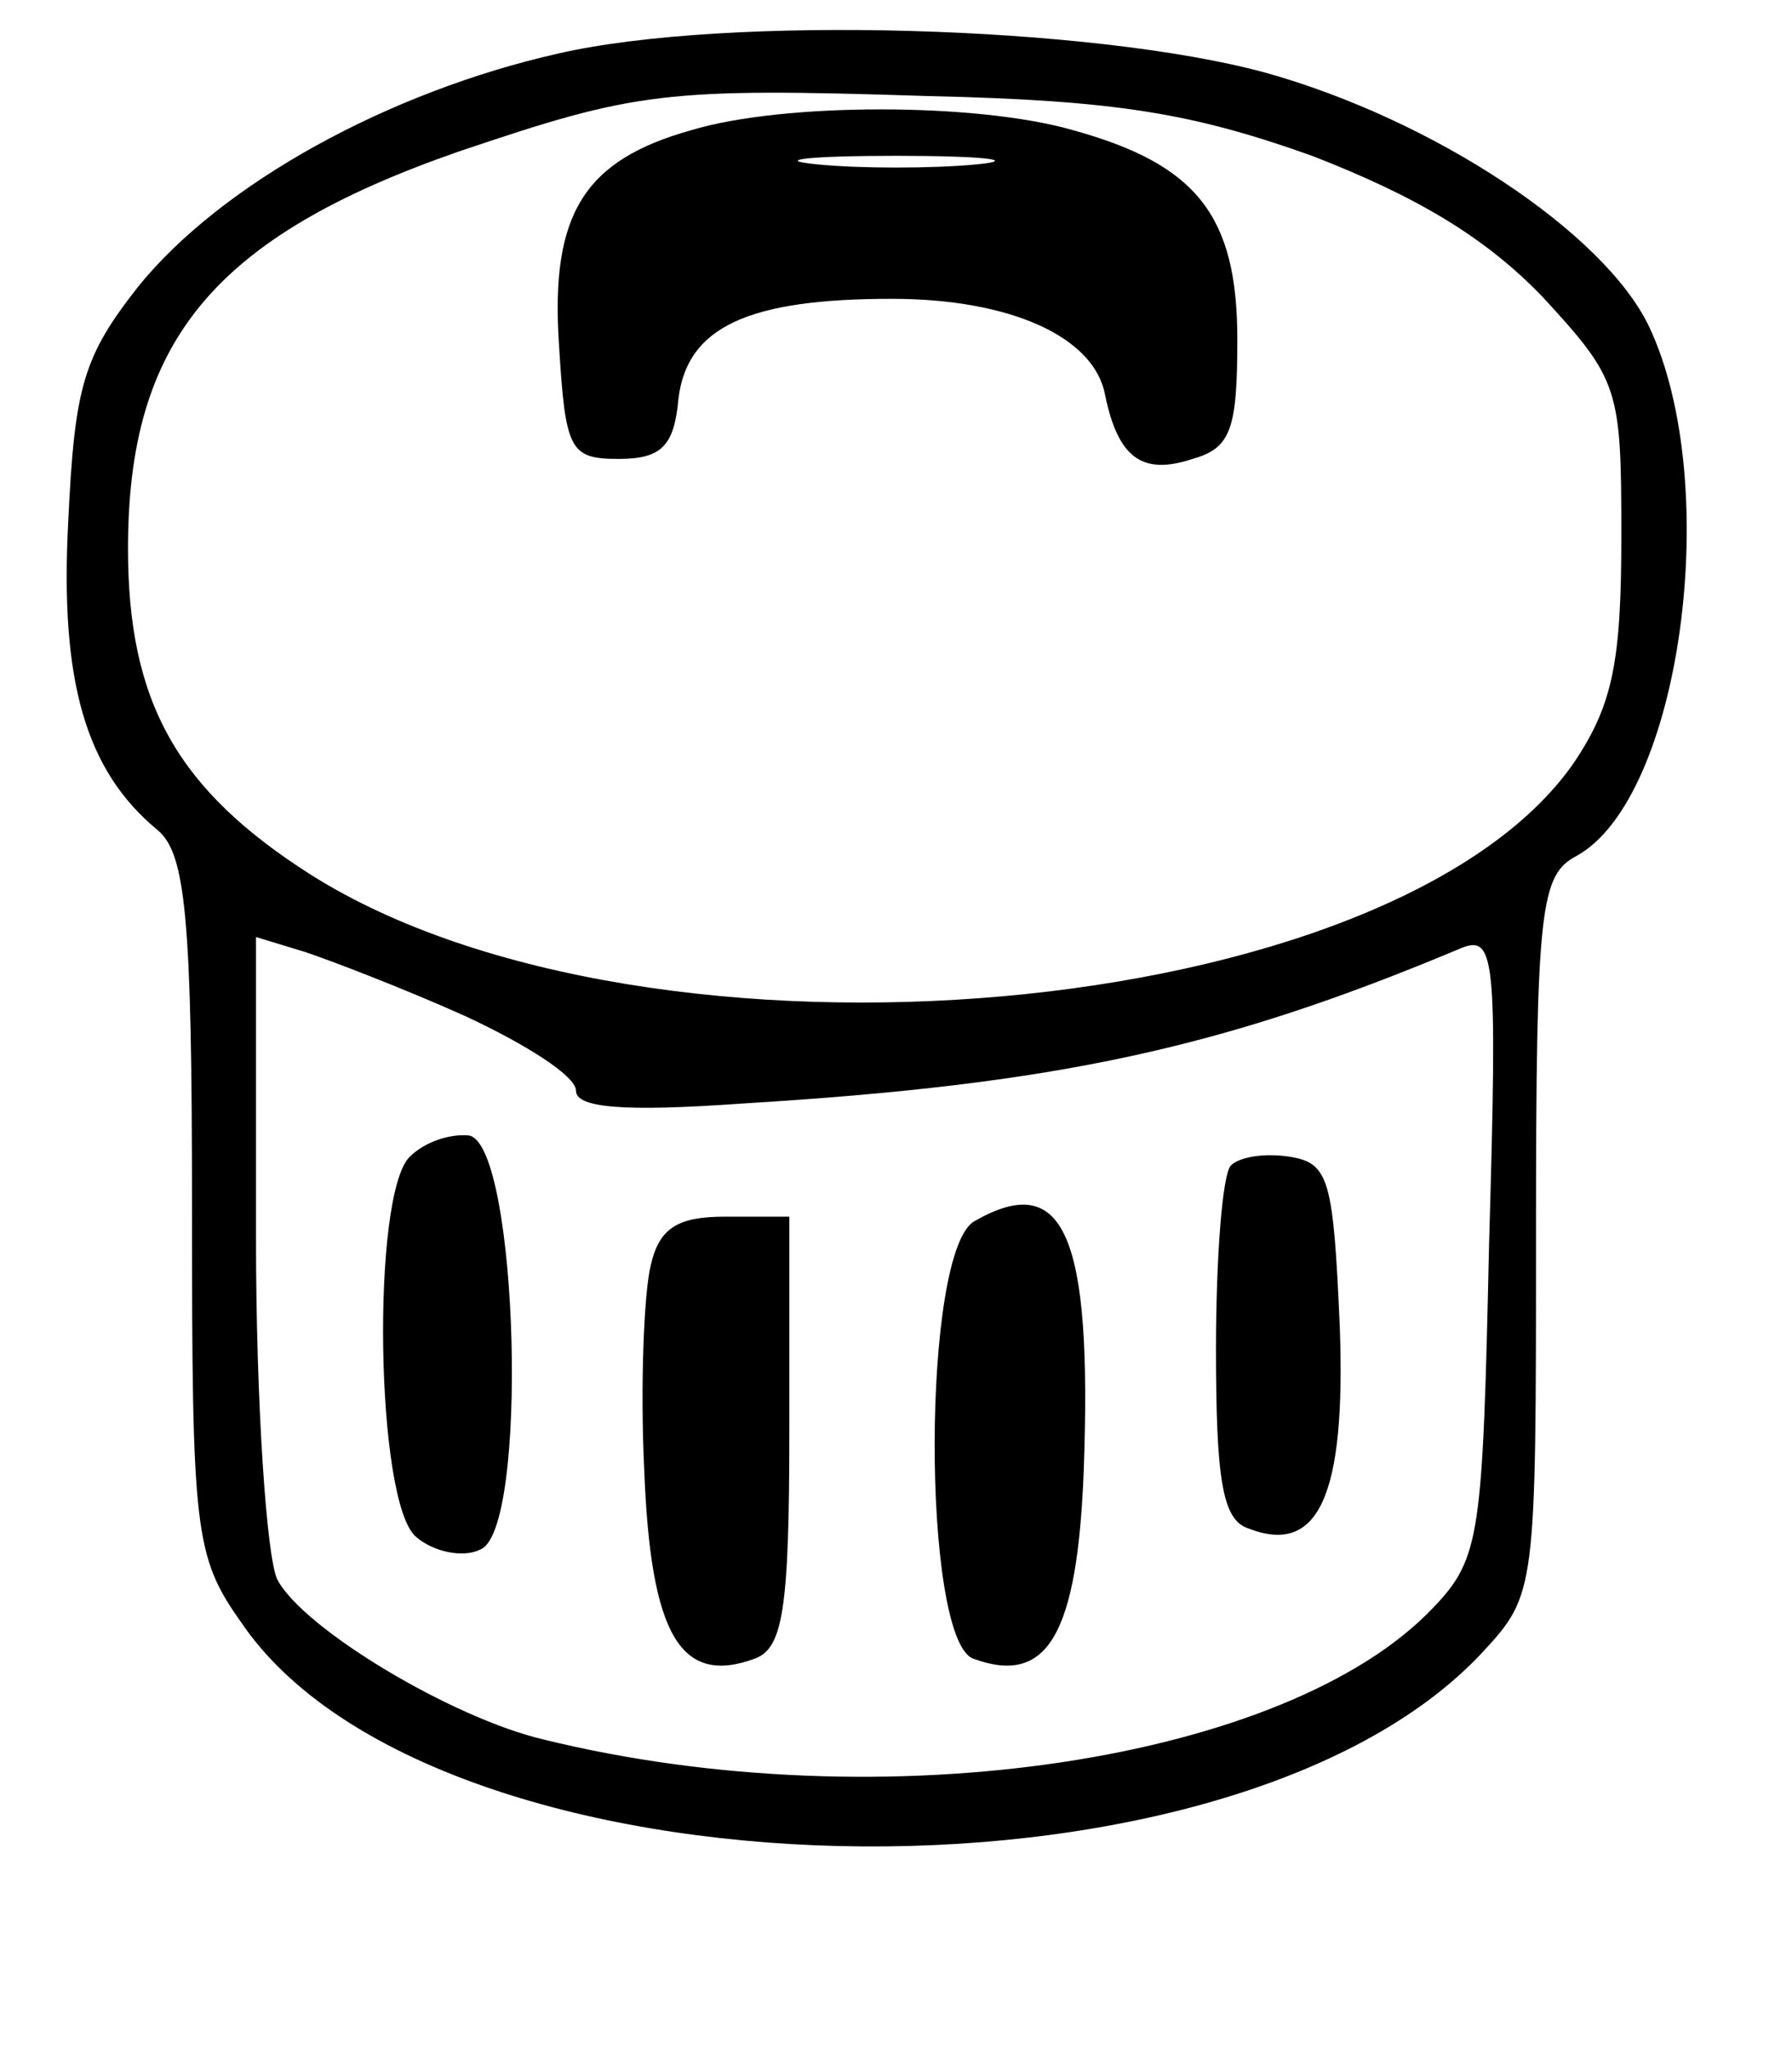 <?xml version="1.0" standalone="no"?>
<!DOCTYPE svg PUBLIC "-//W3C//DTD SVG 20010904//EN"
 "http://www.w3.org/TR/2001/REC-SVG-20010904/DTD/svg10.dtd">
<svg version="1.0" xmlns="http://www.w3.org/2000/svg"
 width="84pt" height="96pt" viewBox="0 0 84 96"
 preserveAspectRatio="xMidYMid meet">
<g transform="translate(0,96) scale(0.1,-0.1)"
fill="#000000" stroke="none">
<path d="M262 935 c-80 -18 -158 -61 -197 -109 -26 -33 -30 -47 -33 -110 -4
-75 8 -117 42 -145 13 -11 16 -41 16 -176 0 -152 1 -164 23 -195 90 -133 463
-142 582 -14 25 27 25 29 25 195 0 154 2 169 19 178 49 27 69 174 34 248 -21
44 -101 97 -180 119 -81 22 -252 27 -331 9z m353 -48 c49 -19 81 -38 108 -66
36 -39 37 -43 37 -112 0 -59 -4 -79 -22 -106 -84 -122 -433 -153 -592 -53 -63
40 -86 81 -86 153 0 97 40 146 155 186 83 28 96 30 220 26 88 -2 124 -8 180
-28z m-397 -403 c28 -13 52 -28 52 -35 0 -8 22 -10 78 -6 148 9 225 26 335 72
18 8 19 1 15 -138 -3 -136 -4 -147 -26 -170 -68 -72 -258 -101 -417 -62 -43
10 -113 52 -125 75 -5 10 -10 82 -10 160 l0 141 23 -7 c12 -4 46 -17 75 -30z"/>
<path d="M324 899 c-50 -14 -66 -39 -62 -100 3 -50 5 -54 28 -54 20 0 26 6 28
28 4 34 33 47 100 47 56 0 95 -18 100 -45 6 -29 17 -38 41 -30 18 5 21 14 21
56 0 58 -19 82 -77 98 -45 13 -136 13 -179 0z m134 -16 c-21 -2 -55 -2 -75 0
-21 2 -4 4 37 4 41 0 58 -2 38 -4z"/>
<path d="M192 418 c-18 -18 -16 -162 3 -178 8 -7 22 -10 30 -6 23 8 18 189 -5
194 -9 1 -21 -3 -28 -10z"/>
<path d="M577 414 c-4 -4 -7 -43 -7 -86 0 -61 3 -80 15 -84 33 -13 46 15 43
95 -3 68 -5 76 -23 79 -12 2 -24 0 -28 -4z"/>
<path d="M457 388 c-25 -13 -25 -195 -1 -205 35 -13 49 11 52 88 4 110 -9 141
-51 117z"/>
<path d="M305 367 c-3 -12 -5 -55 -3 -96 3 -77 17 -101 52 -88 13 5 16 23 16
107 l0 100 -30 0 c-22 0 -31 -5 -35 -23z"/>
</g>
</svg>

